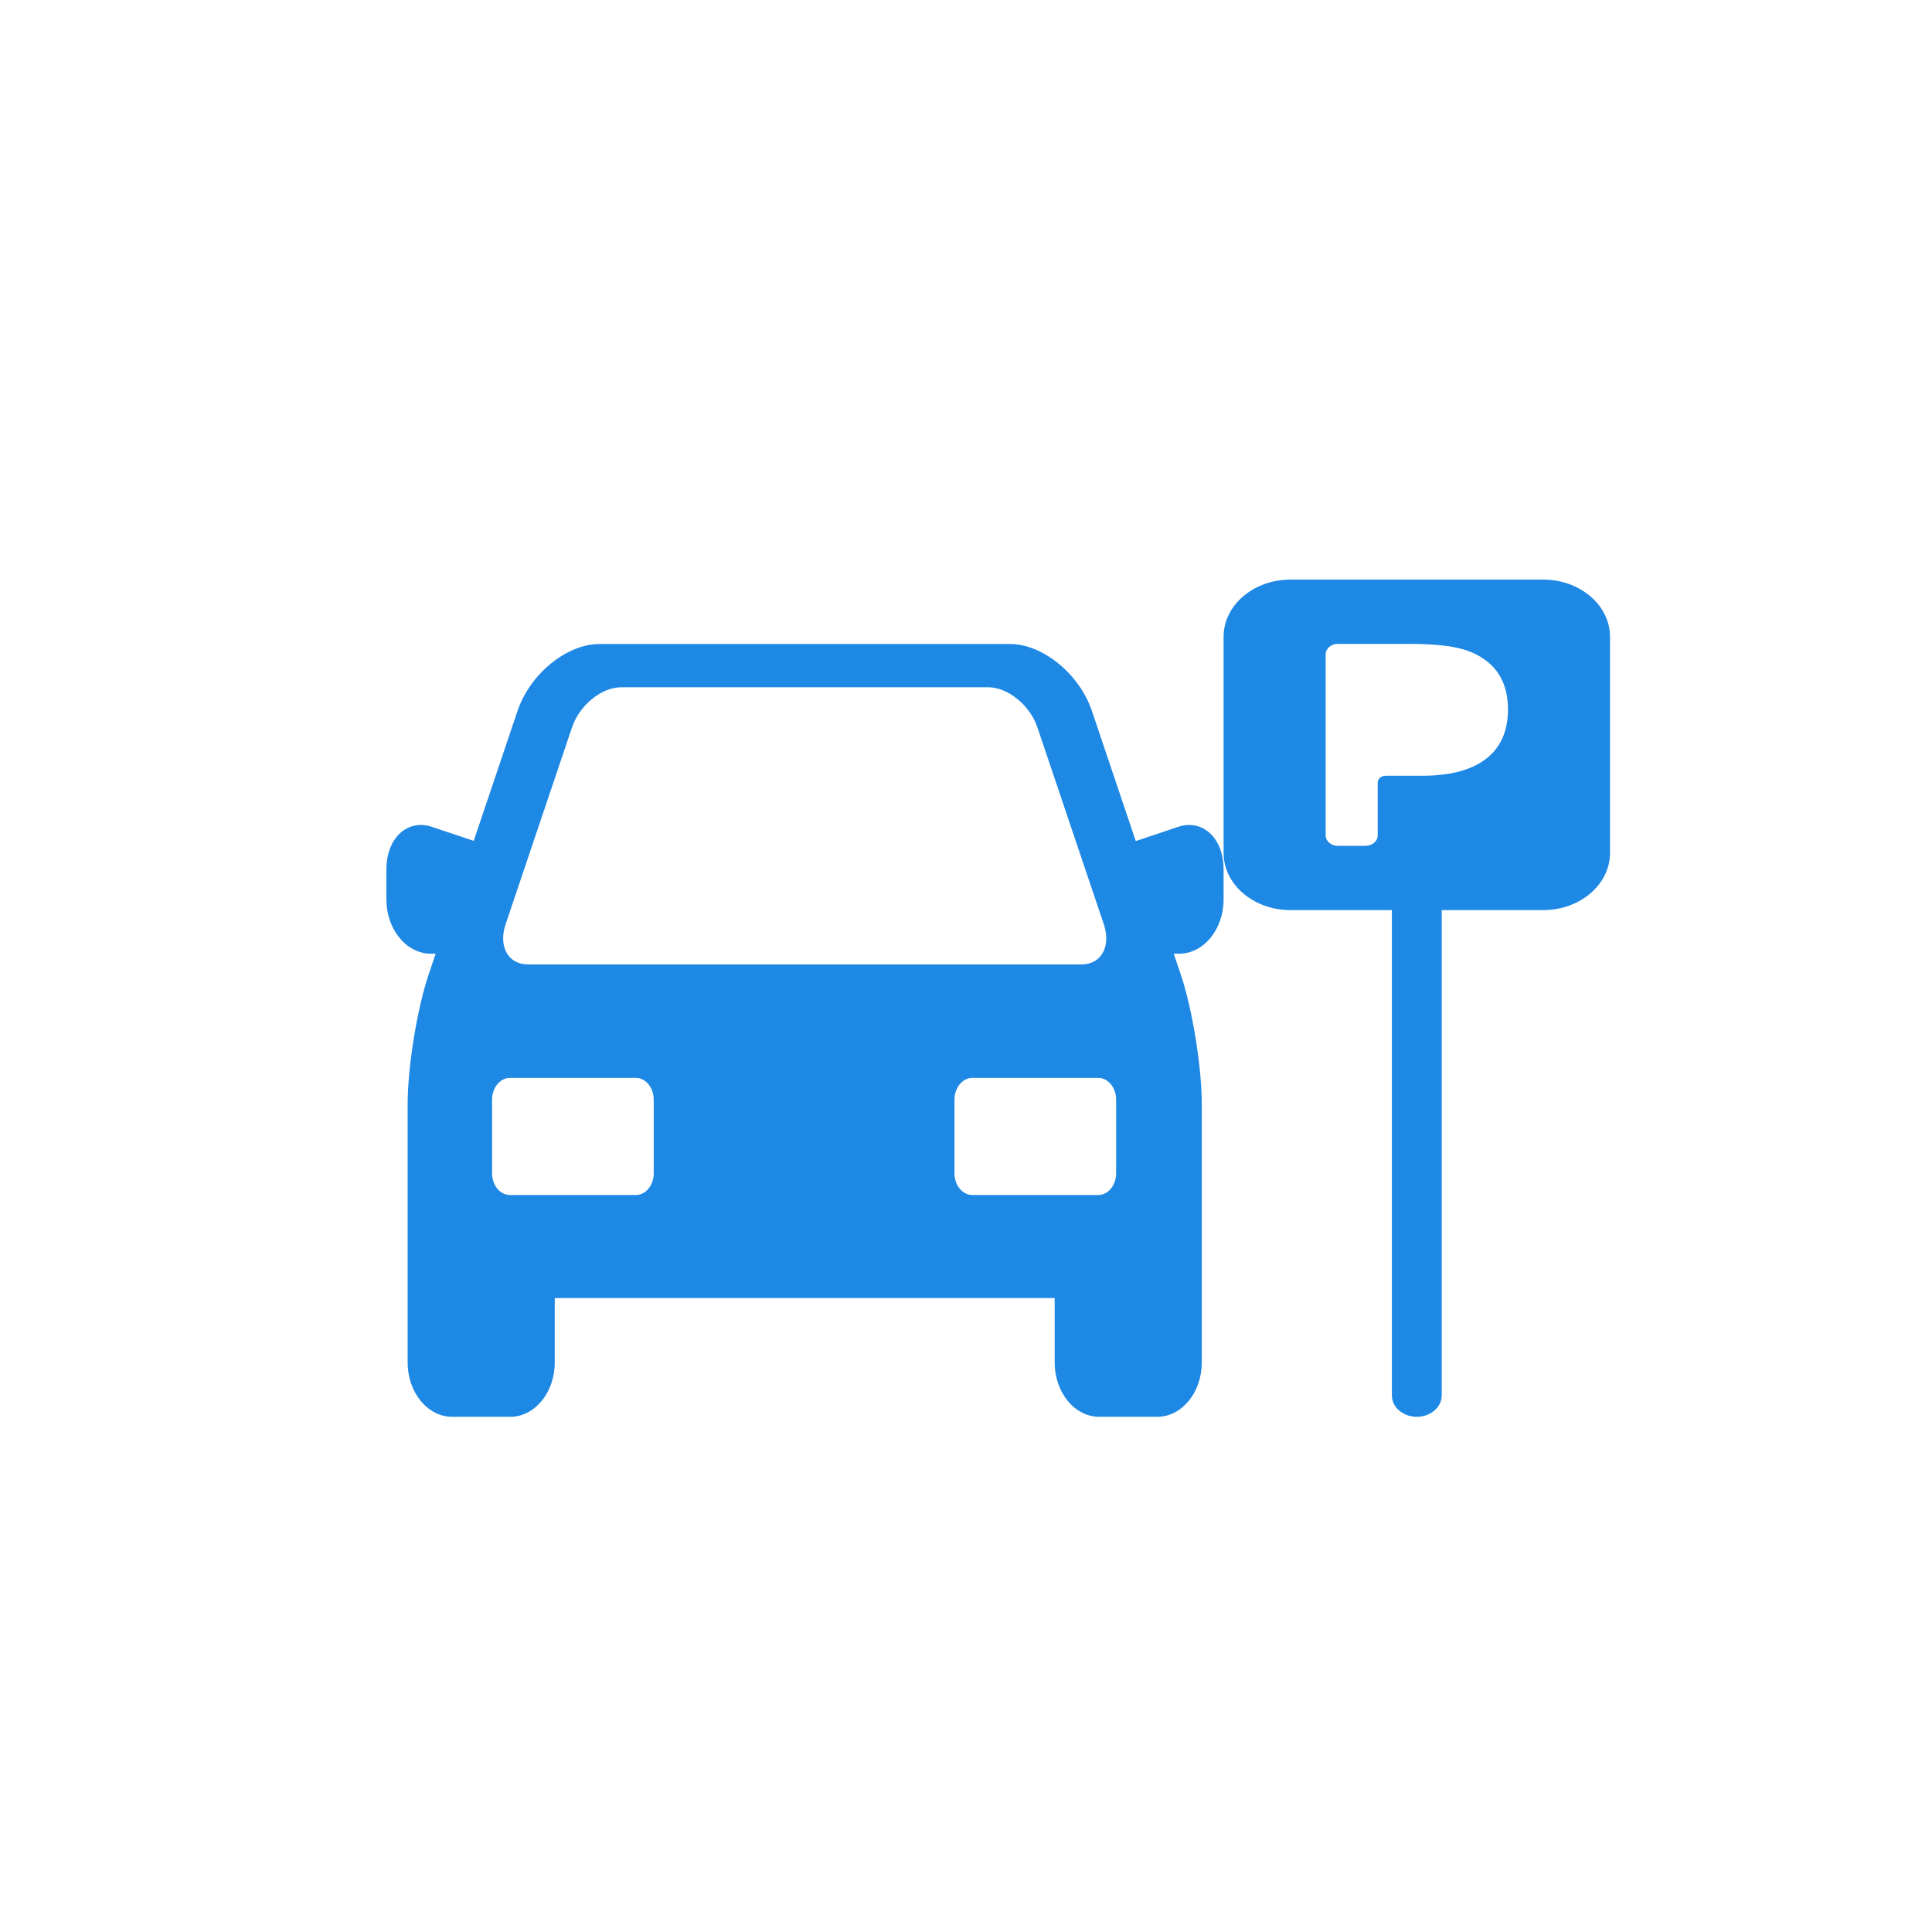 <?xml version="1.0" encoding="UTF-8"?>
<svg height="30px" version="1.1" viewBox="0 0 30 30" width="30px"
    xmlns="http://www.w3.org/2000/svg">
    <!-- Generator: Sketch 49.3 (51167) - http://www.bohemiancoding.com/sketch -->
    <title>Element/icon/waypoint/parking-roundsquare</title>
    <desc>Created with Sketch.</desc>
    <defs></defs>
    <g fill="none" fill-rule="evenodd" id="Element/icon/waypoint/parking-roundsquare" stroke="none"
        stroke-width="1">
        <g fill="#1E88E5" fill-rule="nonzero" id="Group" transform="translate(6, 9)">
            <path
                d="M12.465,3.81 C12.408,3.81 12.35,3.82 12.292,3.84 L11.636,4.06 L10.955,2.039 C10.762,1.466 10.191,1 9.683,1 L3.308,1 C2.799,1 2.229,1.466 2.036,2.039 L1.356,4.057 L0.708,3.84 C0.65,3.82 0.592,3.81 0.535,3.81 C0.225,3.81 0,4.099 0,4.496 L0,4.967 C0,5.431 0.31,5.809 0.691,5.809 L0.765,5.809 L0.655,6.135 C0.476,6.667 0.33,7.568 0.33,8.143 L0.33,12.158 C0.33,12.622 0.64,13 1.021,13 L1.923,13 C2.304,13 2.614,12.622 2.614,12.158 L2.614,11.156 L10.377,11.156 L10.377,12.158 C10.377,12.622 10.687,13 11.068,13 L11.97,13 C12.351,13 12.661,12.622 12.661,12.158 L12.661,8.143 C12.661,7.568 12.515,6.667 12.336,6.135 L12.226,5.809 L12.309,5.809 C12.69,5.809 13,5.431 13,4.967 L13,4.496 C13,4.099 12.775,3.81 12.465,3.81 Z M1.851,5.352 L2.882,2.295 C2.997,1.952 3.34,1.672 3.644,1.672 L9.347,1.672 C9.651,1.672 9.994,1.952 10.109,2.295 L11.14,5.352 C11.255,5.694 11.101,5.975 10.797,5.975 L2.194,5.975 C1.89,5.975 1.736,5.694 1.851,5.352 Z M4.151,9.219 C4.151,9.404 4.027,9.556 3.875,9.556 L1.917,9.556 C1.765,9.556 1.641,9.404 1.641,9.219 L1.641,8.075 C1.641,7.89 1.765,7.738 1.917,7.738 L3.875,7.738 C4.027,7.738 4.151,7.89 4.151,8.075 L4.151,9.219 Z M11.331,9.219 C11.331,9.404 11.207,9.556 11.055,9.556 L9.097,9.556 C8.945,9.556 8.821,9.404 8.821,9.219 L8.821,8.075 C8.821,7.89 8.945,7.738 9.097,7.738 L11.055,7.738 C11.207,7.738 11.331,7.89 11.331,8.075 L11.331,9.219 Z"
                id="Shape"></path>
            <path
                d="M17.963,0 L14.037,0 C13.465,0 13,0.398 13,0.887 L13,4.245 C13,4.734 13.465,5.132 14.037,5.132 L15.613,5.132 L15.613,12.669 C15.613,12.852 15.786,13 16,13 C16.214,13 16.387,12.852 16.387,12.669 L16.387,5.132 L17.963,5.132 C18.535,5.132 19,4.734 19,4.245 L19,0.887 C19,0.398 18.535,0 17.963,0 Z M17.074,2.784 C16.848,2.958 16.515,3.046 16.085,3.046 L15.517,3.046 C15.448,3.046 15.393,3.094 15.393,3.152 L15.393,3.972 C15.393,4.062 15.308,4.134 15.204,4.134 L14.773,4.134 C14.669,4.134 14.585,4.061 14.585,3.972 L14.585,1.16 C14.585,1.071 14.669,0.998 14.773,0.998 L15.858,0.998 C16.577,0.998 16.845,1.091 17.065,1.251 C17.298,1.419 17.416,1.678 17.416,2.019 C17.415,2.352 17.301,2.61 17.074,2.784 Z"
                id="Shape"></path>
        </g>
    </g>
</svg>